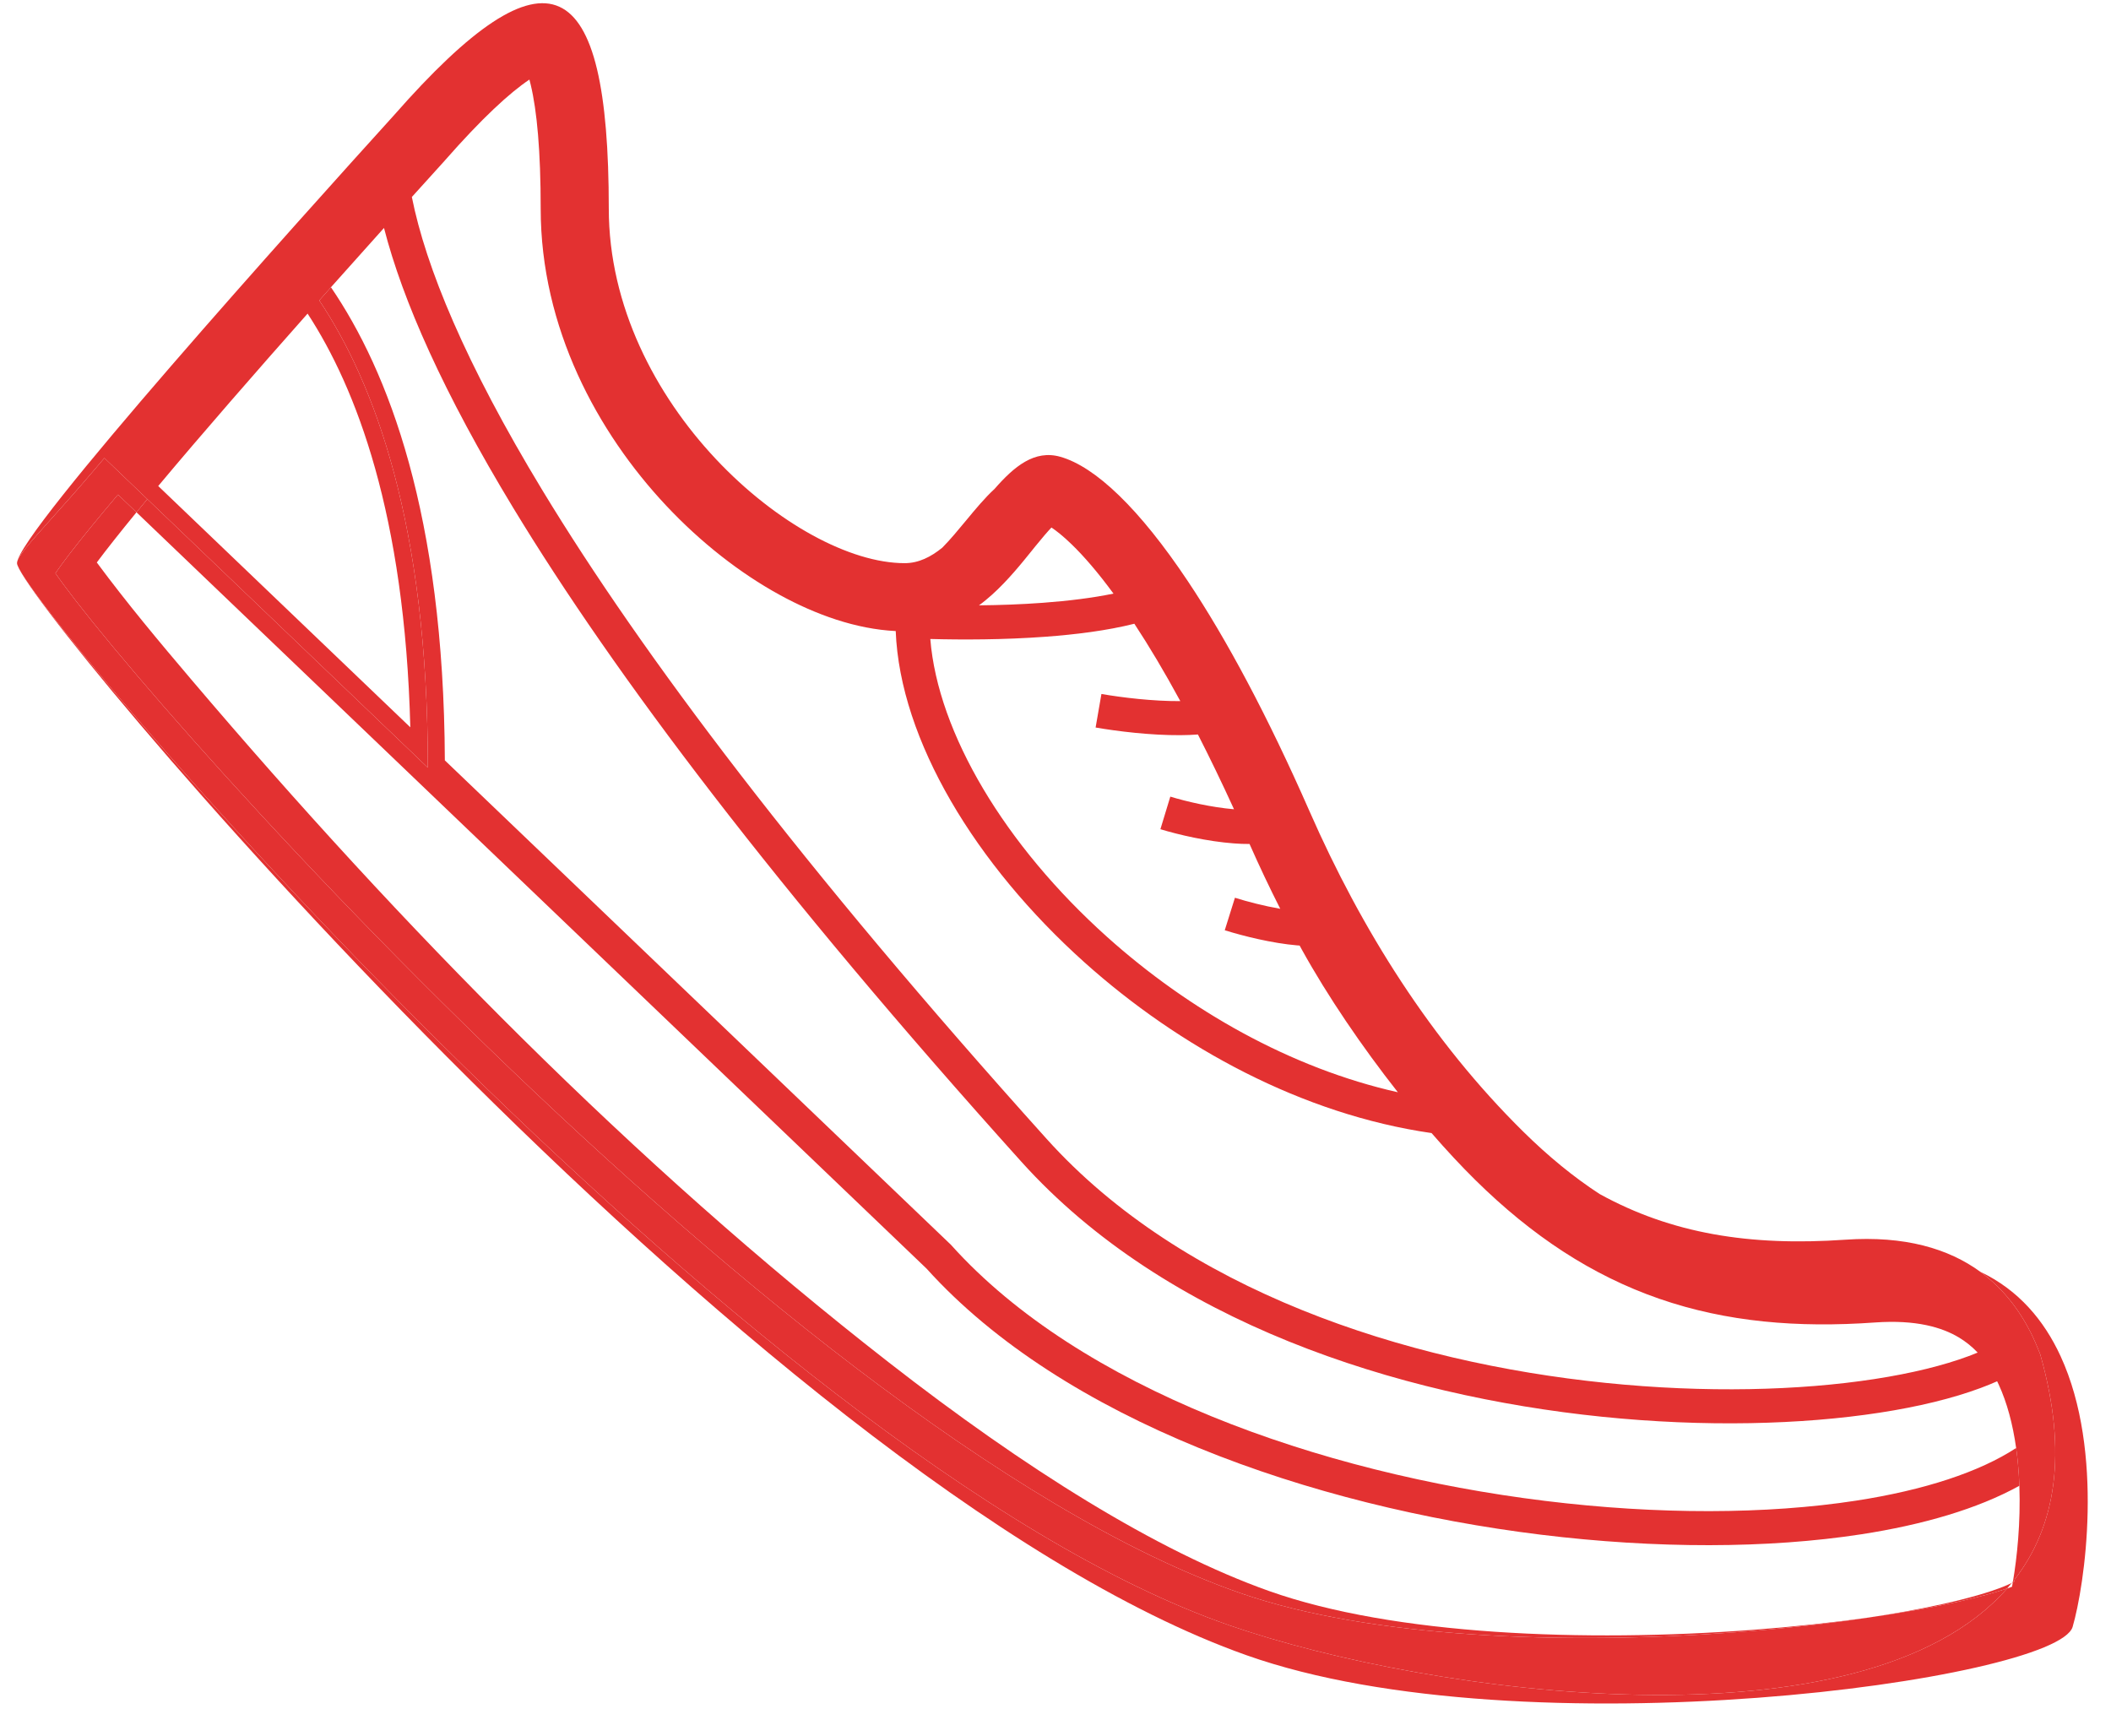 <svg width="62" height="51" viewBox="0 0 62 51" fill="none" xmlns="http://www.w3.org/2000/svg">
<path fill-rule="evenodd" clip-rule="evenodd" d="M36.121 47.743C21.858 42.804 0.5 17.544 0.5 16.541C0.5 17.582 22.149 43.486 36.606 48.615C44.736 51.5 60.415 49.345 60.873 47.783C61.222 46.589 61.818 42.642 60.517 39.828C60.033 38.779 59.285 37.888 58.163 37.355C58.853 37.859 59.355 38.528 59.711 39.281C59.788 39.443 59.922 39.779 59.922 39.779C60.751 42.701 60.362 44.844 59.177 46.38C59.17 46.406 59.164 46.431 59.158 46.455C59.152 46.459 59.145 46.462 59.138 46.466C59.131 46.47 59.123 46.474 59.115 46.478L59.104 46.544L59.093 46.605C59.047 46.622 58.999 46.639 58.949 46.656C54.706 51.49 42.022 49.787 36.121 47.743ZM59.263 46.387C59.263 46.387 59.26 46.391 59.249 46.398C59.257 46.391 59.263 46.387 59.263 46.387Z" fill="#E33131"/>
<path d="M50.857 47.951C45.967 48.308 40.261 48.119 36.448 46.798C33.031 45.615 29.121 43.204 25.143 40.179C21.179 37.163 17.204 33.581 13.662 30.11C10.121 26.64 7.023 23.293 4.814 20.755C3.709 19.485 2.832 18.424 2.235 17.656C1.971 17.315 1.768 17.041 1.628 16.837C1.725 16.694 1.854 16.516 2.017 16.303C2.382 15.825 2.879 15.219 3.465 14.527L4.008 15.047C4.111 14.921 4.217 14.792 4.327 14.66L3.066 13.453C2.955 13.582 2.847 13.709 2.741 13.834C2.27 14.389 1.85 14.856 1.505 15.241C0.881 15.936 0.5 16.36 0.5 16.541C0.5 17.544 21.858 42.804 36.121 47.743C42.022 49.787 54.706 51.49 58.949 46.656C58.614 46.77 58.162 46.897 57.589 47.027C56.828 47.2 55.918 47.363 54.9 47.507C53.694 47.69 52.322 47.844 50.857 47.951Z" fill="#E33131"/>
<path d="M36.448 46.798C40.261 48.119 45.967 48.308 50.857 47.951C52.322 47.844 53.694 47.69 54.9 47.507C53.855 47.654 52.696 47.78 51.467 47.872C46.548 48.24 40.937 48.03 37.274 46.731C33.961 45.555 30.097 43.128 26.095 40.009C18.581 34.153 11.794 27.228 5.633 19.976C4.675 18.848 3.723 17.71 2.843 16.52C3.144 16.118 3.54 15.618 4.008 15.047L3.465 14.527C2.879 15.219 2.382 15.825 2.017 16.303C1.854 16.516 1.725 16.694 1.628 16.837C1.768 17.041 1.971 17.315 2.235 17.656C2.832 18.424 3.709 19.485 4.814 20.755C7.023 23.293 10.121 26.64 13.662 30.11C17.204 33.581 21.179 37.163 25.143 40.179C29.121 43.204 33.031 45.615 36.448 46.798Z" fill="#E33131"/>
<path fill-rule="evenodd" clip-rule="evenodd" d="M13.063 4.717L13.053 4.728C12.785 5.023 12.462 5.381 12.096 5.786C12.504 7.838 13.665 10.665 15.933 14.405C18.851 19.216 23.566 25.479 30.74 33.451C34.744 37.9 41.247 40.013 47.153 40.617C50.096 40.919 52.862 40.842 55.051 40.505C56.145 40.337 57.085 40.105 57.825 39.829C57.915 39.795 58.001 39.761 58.084 39.727C57.917 39.551 57.733 39.403 57.53 39.282C57.041 38.989 56.282 38.757 55.069 38.843C52.795 39.005 50.708 38.83 48.732 38.146C46.747 37.458 44.994 36.299 43.332 34.66C42.918 34.252 42.484 33.786 42.045 33.28C38.253 32.733 34.642 30.768 31.85 28.265C28.657 25.402 26.433 21.74 26.307 18.535C25.141 18.478 23.96 18.054 22.9 17.473C21.735 16.835 20.584 15.935 19.566 14.851C17.548 12.701 15.88 9.631 15.88 6.127C15.88 4.435 15.77 3.253 15.588 2.493C15.575 2.436 15.562 2.384 15.549 2.337C14.97 2.724 14.156 3.472 13.073 4.705L13.063 4.717ZM9.962 8.166L9.72 8.437L9.377 8.823C10.983 11.227 12.566 15.377 12.566 22.547L4.327 14.66L3.066 13.453C2.955 13.582 2.847 13.709 2.741 13.834C2.27 14.389 1.85 14.856 1.505 15.241C0.881 15.936 0.5 16.36 0.5 16.541C0.5 15.667 8.88 6.353 11.571 3.385C16.118 -1.792 17.88 -0.848 17.88 6.127C17.88 11.855 23.368 16.541 26.57 16.541C26.977 16.541 27.339 16.36 27.676 16.085C27.915 15.843 28.143 15.566 28.371 15.291C28.648 14.956 28.924 14.623 29.212 14.358C29.786 13.7 30.386 13.201 31.144 13.417C32.17 13.709 33.46 14.93 34.893 17.079C36.015 18.761 37.224 21.012 38.462 23.831C39.982 27.293 42.033 30.57 44.736 33.236C45.475 33.965 46.218 34.573 46.981 35.07C49.09 36.232 51.383 36.607 54.196 36.412C55.942 36.291 57.227 36.672 58.163 37.355C58.853 37.859 59.355 38.528 59.711 39.281C59.788 39.443 59.922 39.779 59.922 39.779C60.751 42.701 60.362 44.844 59.177 46.38C59.17 46.406 59.164 46.431 59.158 46.455L59.138 46.466L59.115 46.478L59.087 46.492L59.12 46.452C59.24 45.746 59.348 44.724 59.309 43.639C59.301 43.424 59.288 43.207 59.267 42.989C59.253 42.834 59.235 42.68 59.214 42.53C59.116 41.834 58.948 41.2 58.702 40.666C58.687 40.634 58.671 40.602 58.656 40.57C58.502 40.639 58.341 40.704 58.174 40.766C57.353 41.072 56.343 41.318 55.203 41.493C52.92 41.844 50.069 41.921 47.051 41.612C41.033 40.996 34.239 38.834 29.996 34.12C22.798 26.121 18.04 19.807 15.078 14.924C13.033 11.552 11.826 8.833 11.278 6.695C10.867 7.153 10.424 7.648 9.962 8.166ZM59.087 46.492C59.042 46.548 58.996 46.602 58.949 46.656C58.614 46.77 58.162 46.897 57.589 47.027C56.828 47.2 55.918 47.363 54.9 47.507C55.694 47.387 56.415 47.255 57.042 47.116C57.837 46.94 58.449 46.76 58.857 46.595C58.951 46.557 59.027 46.522 59.087 46.492ZM9.034 9.211C7.526 10.912 5.929 12.743 4.647 14.275L12.051 21.362C11.89 15.107 10.464 11.402 9.034 9.211ZM38.23 27.882L38.17 27.772C38.145 27.77 38.12 27.768 38.096 27.767C37.361 27.704 36.52 27.494 35.971 27.323L36.27 26.368C36.632 26.482 37.121 26.609 37.601 26.693C37.288 26.075 36.987 25.441 36.699 24.789C36.547 24.79 36.394 24.784 36.242 24.772C35.456 24.714 34.617 24.518 34.081 24.355L34.372 23.398C34.844 23.542 35.572 23.712 36.243 23.769C35.884 22.984 35.53 22.252 35.183 21.573C35.014 21.586 34.841 21.592 34.667 21.593C33.798 21.599 32.817 21.479 32.178 21.368L32.349 20.383C32.953 20.488 33.871 20.598 34.661 20.593L34.666 20.593C34.199 19.732 33.747 18.975 33.316 18.32C32.514 18.522 31.592 18.637 30.703 18.702C29.476 18.793 28.241 18.793 27.323 18.768C27.547 21.533 29.517 24.83 32.517 27.52C34.916 29.671 37.911 31.376 41.055 32.081C40.01 30.753 38.999 29.273 38.23 27.882ZM29.135 17.468C29.022 17.569 28.895 17.676 28.753 17.78C29.35 17.774 29.992 17.752 30.629 17.705C31.372 17.65 32.084 17.563 32.703 17.435C32.248 16.815 31.836 16.338 31.474 15.988C31.225 15.746 31.027 15.591 30.881 15.494C30.768 15.613 30.618 15.787 30.41 16.043C30.378 16.083 30.344 16.125 30.308 16.17C30.015 16.534 29.598 17.053 29.135 17.468ZM59.263 46.387C59.263 46.387 59.26 46.391 59.249 46.398C59.257 46.391 59.263 46.387 59.263 46.387Z" fill="#E33131"/>
<path d="M27.945 36.579L27.933 36.565L13.065 22.333C13.034 15.108 11.4 10.898 9.72 8.437L9.377 8.823C10.983 11.227 12.566 15.377 12.566 22.547L4.327 14.66C4.217 14.792 4.111 14.921 4.008 15.047L27.214 37.262C31.237 41.72 38.512 44.247 45.255 45.076C48.642 45.492 51.931 45.485 54.66 45.065C56.471 44.786 58.082 44.319 59.309 43.639C59.301 43.424 59.288 43.207 59.267 42.989C59.253 42.834 59.235 42.68 59.214 42.53C58.135 43.235 56.521 43.767 54.508 44.077C51.888 44.48 48.692 44.491 45.377 44.083C38.721 43.265 31.727 40.782 27.945 36.579Z" fill="#E33131"/>
</svg>

